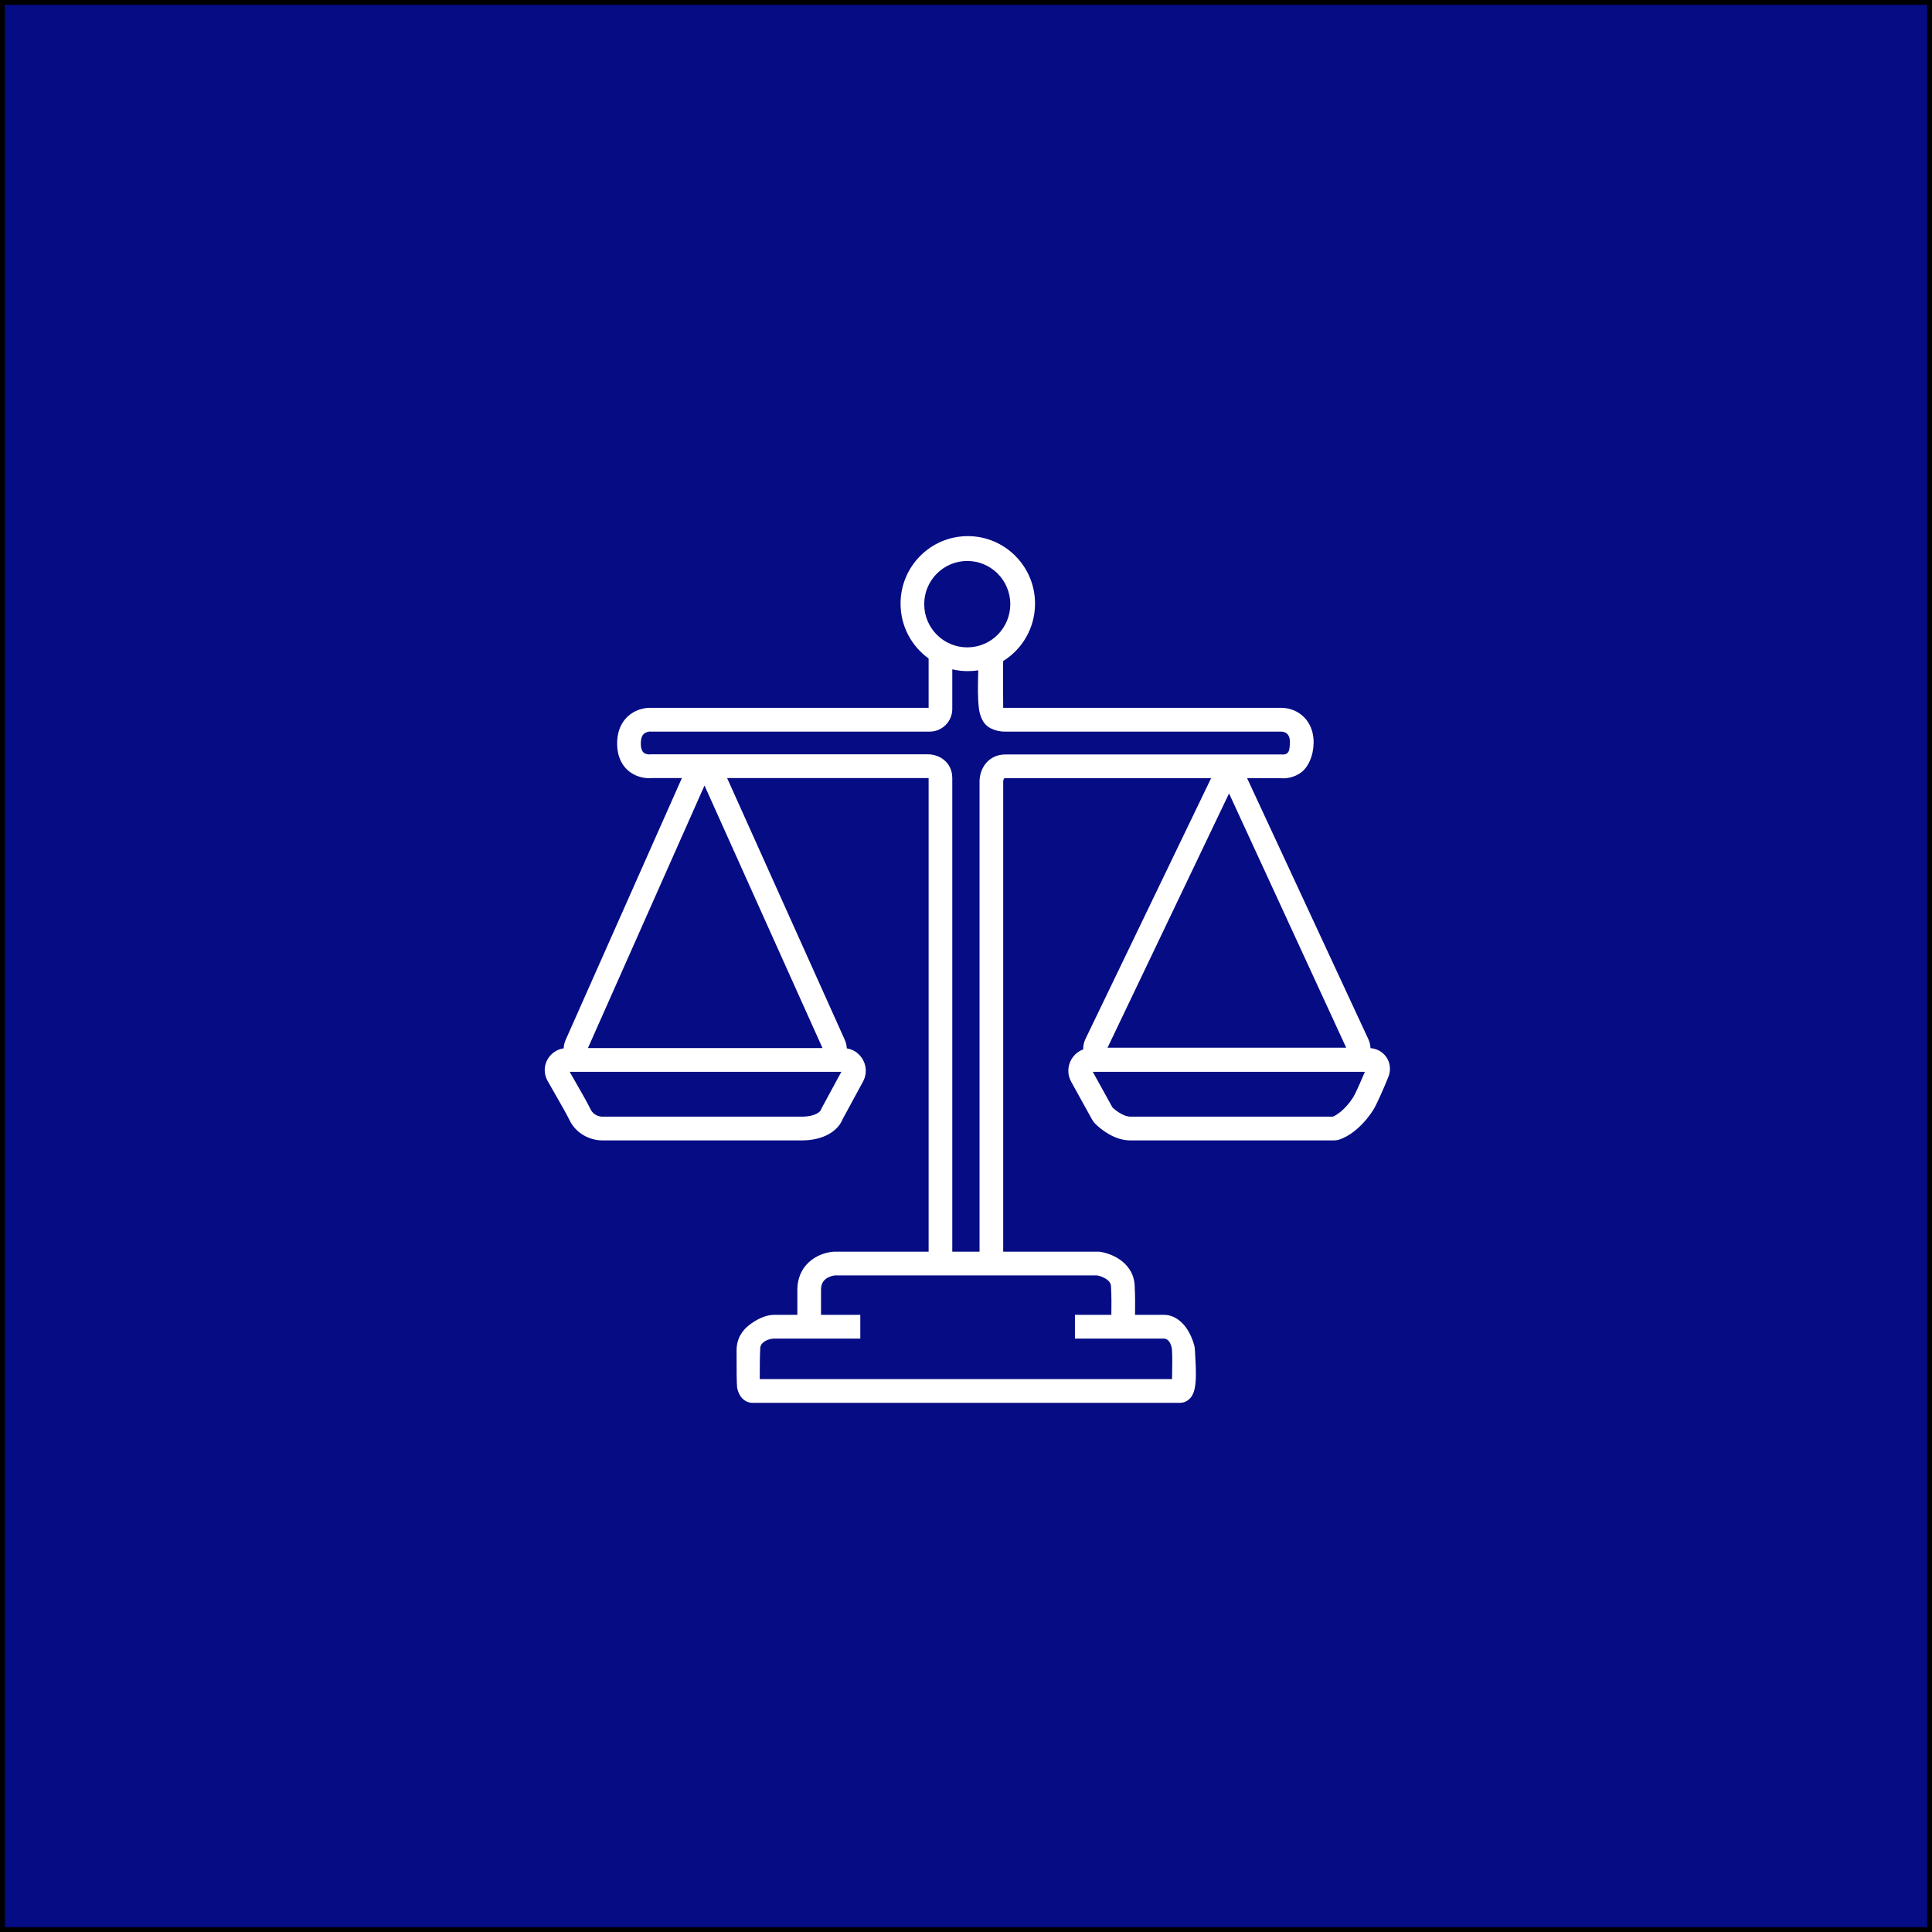 <svg width="400" height="400" viewBox="0 0 400 400" fill="none" xmlns="http://www.w3.org/2000/svg">
<rect x="0" y="0" width="400" height="400" fill="#808080" stroke="none"/>
<rect x="0.5" y="0.5" width="399" height="399" fill="#060C84"/>
<path fill-rule="evenodd" clip-rule="evenodd" d="M214.293 124.976C214.293 129.997 211.655 134.399 207.695 136.863C207.634 138.275 207.699 146.554 207.699 146.554H265.417C266.585 146.584 268.16 146.916 269.548 148.08C271.042 149.332 272.028 151.285 271.967 153.913C271.908 156.494 270.899 158.841 269.308 159.982C267.905 160.989 266.313 161.215 265.173 161.123H258.203L283.31 215.166C283.589 215.772 283.728 216.395 283.746 217.005C285.072 217.108 286.27 217.77 287.021 218.852C287.848 220.045 288.011 221.577 287.44 222.983C286.946 224.203 286.338 225.631 285.78 226.869C285.256 228.032 284.686 229.232 284.288 229.848C281.873 233.576 279.055 235.374 277.305 235.931C277.276 235.94 277.246 235.949 277.217 235.958C276.777 236.085 276.383 236.11 276.092 236.11H234.007C232.294 236.11 230.744 235.476 229.579 234.811C228.395 234.134 227.412 233.313 226.777 232.674C226.461 232.355 226.227 232.015 226.054 231.701L221.78 223.964C220.329 221.336 221.686 218.204 224.27 217.269C224.249 216.555 224.394 215.818 224.734 215.106L250.745 161.123H208.149C208.044 161.123 207.98 161.135 207.949 161.143C207.933 161.147 207.923 161.15 207.917 161.152C207.912 161.154 207.909 161.156 207.909 161.156L207.909 161.156C207.909 161.156 207.907 161.157 207.905 161.16C207.9 161.164 207.887 161.178 207.869 161.204C207.83 161.263 207.784 161.361 207.748 161.495C207.712 161.631 207.703 161.745 207.703 161.794V259.142H227.51L227.675 259.164C228.787 259.317 230.405 259.788 231.838 260.776C233.319 261.797 234.769 263.508 234.913 266.045C235.03 268.087 235.03 270.398 234.996 272.223H240.932C243.176 272.223 244.691 273.669 245.545 274.85C246.424 276.067 246.965 277.473 247.239 278.474C247.375 278.971 247.399 279.488 247.423 280.003C247.426 280.064 247.428 280.124 247.431 280.185C247.435 280.25 247.438 280.315 247.442 280.38L247.442 280.381C247.504 281.427 247.601 283.072 247.595 284.497C247.591 285.462 247.543 286.54 247.359 287.433C247.272 287.859 247.113 288.453 246.776 288.998C246.422 289.572 245.618 290.447 244.273 290.447H155.839C154.544 290.447 153.705 289.66 153.285 289.026C152.902 288.446 152.718 287.804 152.615 287.33C152.5 286.187 152.502 283.269 152.503 280.835V280.83C152.504 280.381 152.504 279.949 152.503 279.548L152.503 279.543C152.503 279.542 152.503 279.541 152.504 279.542C152.504 277.031 153.787 275.379 155.07 274.372C156.461 273.28 158.412 272.223 160.24 272.223H165.084V267.08C165.084 264.161 166.373 262.095 168.073 260.821C169.662 259.631 171.503 259.197 172.778 259.144L172.829 259.142H192.26V161.119L192.241 161.114L192.219 161.109C192.176 161.099 192.133 161.093 192.094 161.09C192.055 161.086 192.03 161.086 192.024 161.087L191.975 161.089H150.542L174.901 215.284C175.163 215.866 175.296 216.464 175.317 217.049C178.424 217.539 180.252 221.03 178.677 223.933L174.457 231.712C174.456 231.714 174.455 231.717 174.453 231.722C174.45 231.727 174.447 231.734 174.443 231.744C174.437 231.757 174.431 231.77 174.424 231.787L174.413 231.812L174.406 231.828C174.391 231.863 174.37 231.911 174.347 231.963C173.394 234.086 170.63 236.11 165.955 236.11H124.78C123.111 236.15 119.573 235.381 117.86 231.81C117.333 230.711 116.228 228.783 115.036 226.704C114.488 225.748 113.922 224.76 113.385 223.806C111.731 220.868 113.656 217.49 116.703 217.041C116.725 216.465 116.856 215.877 117.11 215.303L141.18 161.089H135.027C133.821 161.199 132.103 160.998 130.59 159.955C128.859 158.762 127.772 156.728 127.772 153.933C127.772 151.138 128.854 149.105 130.527 147.872C132.029 146.765 133.758 146.487 134.976 146.554H192.26V136.336C188.741 133.799 186.449 129.656 186.449 124.976C186.449 117.257 192.682 111 200.371 111C208.06 111 214.293 117.257 214.293 124.976ZM200.371 138.951C201.108 138.951 201.831 138.894 202.537 138.783C202.53 139.141 202.522 139.5 202.513 139.861C202.463 142.102 202.41 144.394 202.659 146.554C202.733 147.202 202.866 147.839 203.152 148.555C203.429 149.246 203.97 150.202 205.044 150.755C206.159 151.33 207.4 151.512 208.228 151.473H265.253C265.537 151.487 266.03 151.539 266.408 151.856C266.69 152.093 267.096 152.58 267.068 153.799C267.053 154.464 266.925 155.314 266.812 155.544C266.703 155.767 266.577 155.895 266.458 155.98C266.175 156.184 265.775 156.242 265.549 156.218L265.417 156.204H208.149C206.113 156.204 204.65 157.187 203.795 158.47C203.028 159.622 202.803 160.914 202.803 161.794V259.142H197.16V161.089C197.16 159.159 196.215 157.769 194.961 156.985C193.883 156.312 192.697 156.146 191.885 156.169H134.755L134.611 156.187C134.262 156.228 133.73 156.152 133.364 155.9C133.208 155.793 133.059 155.64 132.937 155.388C132.81 155.128 132.673 154.677 132.673 153.933C132.673 152.524 133.15 152.042 133.427 151.838C133.833 151.539 134.389 151.443 134.726 151.467L134.813 151.473H192.483C195.066 151.473 197.16 149.371 197.16 146.778V138.578C198.191 138.822 199.266 138.951 200.371 138.951ZM209.17 125.087C209.17 130.027 205.18 134.032 200.259 134.032C195.338 134.032 191.349 130.027 191.349 125.087C191.349 120.148 195.338 116.143 200.259 116.143C205.18 116.143 209.17 120.148 209.17 125.087ZM178.115 272.223H169.984V267.08C169.984 265.795 170.477 265.159 171.005 264.763C171.626 264.297 172.43 264.092 172.94 264.061H227.154C227.68 264.156 228.446 264.405 229.064 264.831C229.692 265.264 229.987 265.732 230.021 266.326C230.13 268.252 230.129 270.479 230.094 272.223H222.554V277.142H240.932C242.249 277.142 242.664 278.943 242.664 279.734C242.728 281.064 242.704 282.569 242.682 283.889V283.889V283.889C242.673 284.484 242.664 285.041 242.664 285.528H157.301V285.372V285.372V285.371C157.301 283.199 157.301 281.257 157.393 279.215C157.393 277.813 159.161 277.142 160.297 277.142H178.115V272.223ZM254.461 164.272L229.305 216.914H278.716L254.461 164.272ZM121.726 216.991L145.86 162.633L170.292 216.991H121.726ZM119.144 224.005C118.734 223.291 118.327 222.581 117.948 221.911H174.194L170.147 229.37C170.065 229.522 170.003 229.659 169.962 229.751C169.926 229.833 169.916 229.857 169.908 229.875C169.902 229.89 169.897 229.901 169.879 229.942C169.882 229.935 169.881 229.936 169.874 229.945L169.874 229.946C169.797 230.054 168.989 231.191 165.955 231.191H124.703L124.661 231.192C124.504 231.197 124.019 231.15 123.499 230.899C123.023 230.67 122.575 230.3 122.275 229.676C121.667 228.407 120.393 226.184 119.144 224.006L119.144 224.005ZM230.311 229.263L226.25 221.911H282.58C282.178 222.879 281.73 223.919 281.315 224.841C280.75 226.094 280.334 226.926 280.179 227.167C278.427 229.871 276.626 230.92 275.963 231.191H234.007C233.465 231.191 232.771 230.974 232.003 230.535C231.296 230.131 230.688 229.631 230.311 229.263Z" fill="white"/>
<rect x="0.5" y="0.5" width="399" height="399" stroke="black"/>
</svg>
